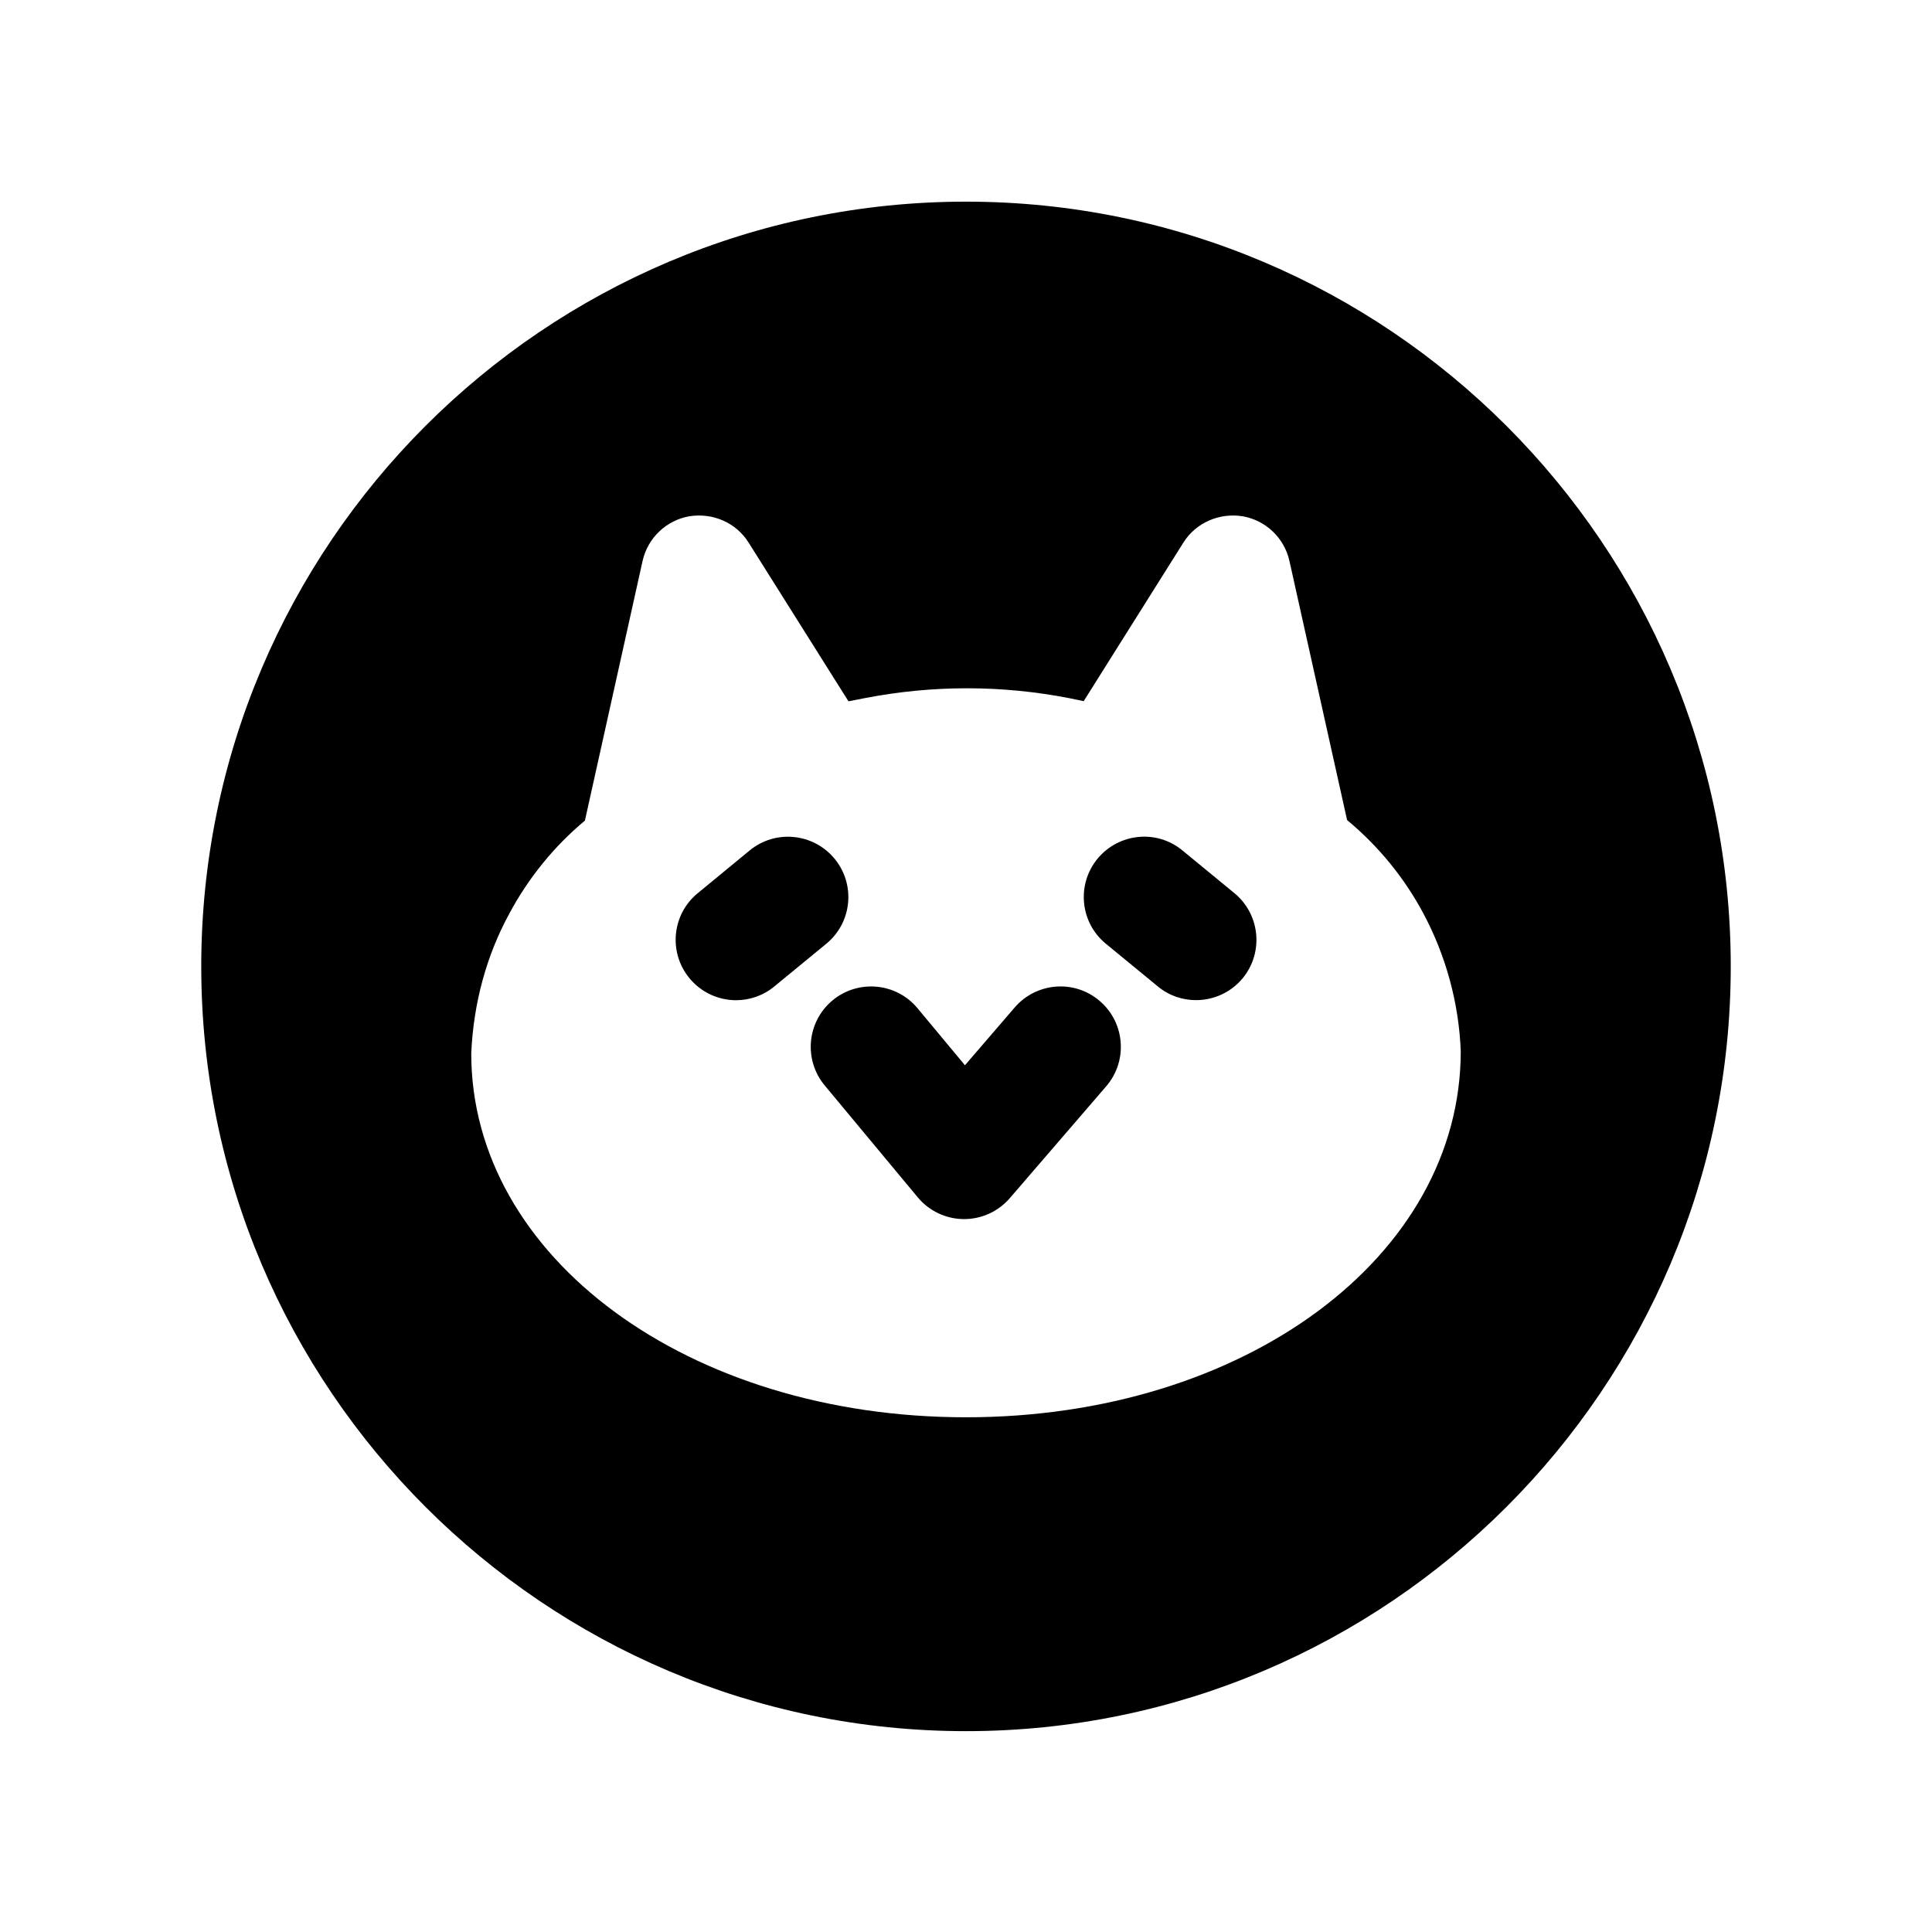 <svg width="24" height="24" viewBox="0 0 24 24" fill="none" xmlns="http://www.w3.org/2000/svg">
<path fill-rule="evenodd" clip-rule="evenodd" d="M12 17.606C8.554 17.606 5.854 15.62 5.854 13.085C5.882 12.456 6.045 11.867 6.326 11.351C6.563 10.907 6.885 10.511 7.266 10.194L7.982 6.97C8.046 6.683 8.276 6.463 8.565 6.413C8.856 6.368 9.144 6.492 9.3 6.741L10.54 8.712L10.739 8.673C11.585 8.509 12.441 8.509 13.284 8.673L13.462 8.71L14.7 6.741C14.856 6.492 15.147 6.368 15.435 6.413C15.724 6.463 15.954 6.682 16.018 6.969L16.734 10.187C17.127 10.514 17.444 10.903 17.681 11.346C17.963 11.873 18.123 12.465 18.146 13.057C18.146 15.62 15.446 17.606 12 17.606ZM12 2.505C6.762 2.505 2.5 6.767 2.5 12.005C2.5 17.243 6.762 21.505 12 21.505C17.238 21.505 21.5 17.243 21.5 12.005C21.5 6.767 17.238 2.505 12 2.505Z" fill="black"/>
<path fill-rule="evenodd" clip-rule="evenodd" d="M10.368 10.668C10.105 10.349 9.632 10.301 9.312 10.565L8.667 11.096C8.347 11.358 8.301 11.831 8.564 12.151C8.712 12.331 8.927 12.425 9.144 12.425C9.311 12.425 9.48 12.369 9.619 12.254L10.264 11.724C10.585 11.461 10.631 10.988 10.368 10.668Z" fill="black"/>
<path fill-rule="evenodd" clip-rule="evenodd" d="M14.689 10.565C14.37 10.3 13.897 10.348 13.633 10.668C13.371 10.988 13.417 11.461 13.737 11.723L14.382 12.253C14.521 12.369 14.69 12.424 14.857 12.424C15.074 12.424 15.289 12.331 15.438 12.151C15.7 11.831 15.654 11.358 15.334 11.095L14.689 10.565Z" fill="black"/>
<path fill-rule="evenodd" clip-rule="evenodd" d="M12.605 12.515L11.987 13.233L11.398 12.525C11.133 12.206 10.661 12.163 10.342 12.427C10.023 12.693 9.98 13.165 10.245 13.484L11.4 14.873C11.541 15.043 11.75 15.142 11.97 15.144H11.977C12.195 15.144 12.402 15.049 12.545 14.883L13.742 13.494C14.012 13.18 13.977 12.706 13.663 12.436C13.35 12.165 12.876 12.201 12.605 12.515Z" fill="black"/>
</svg>